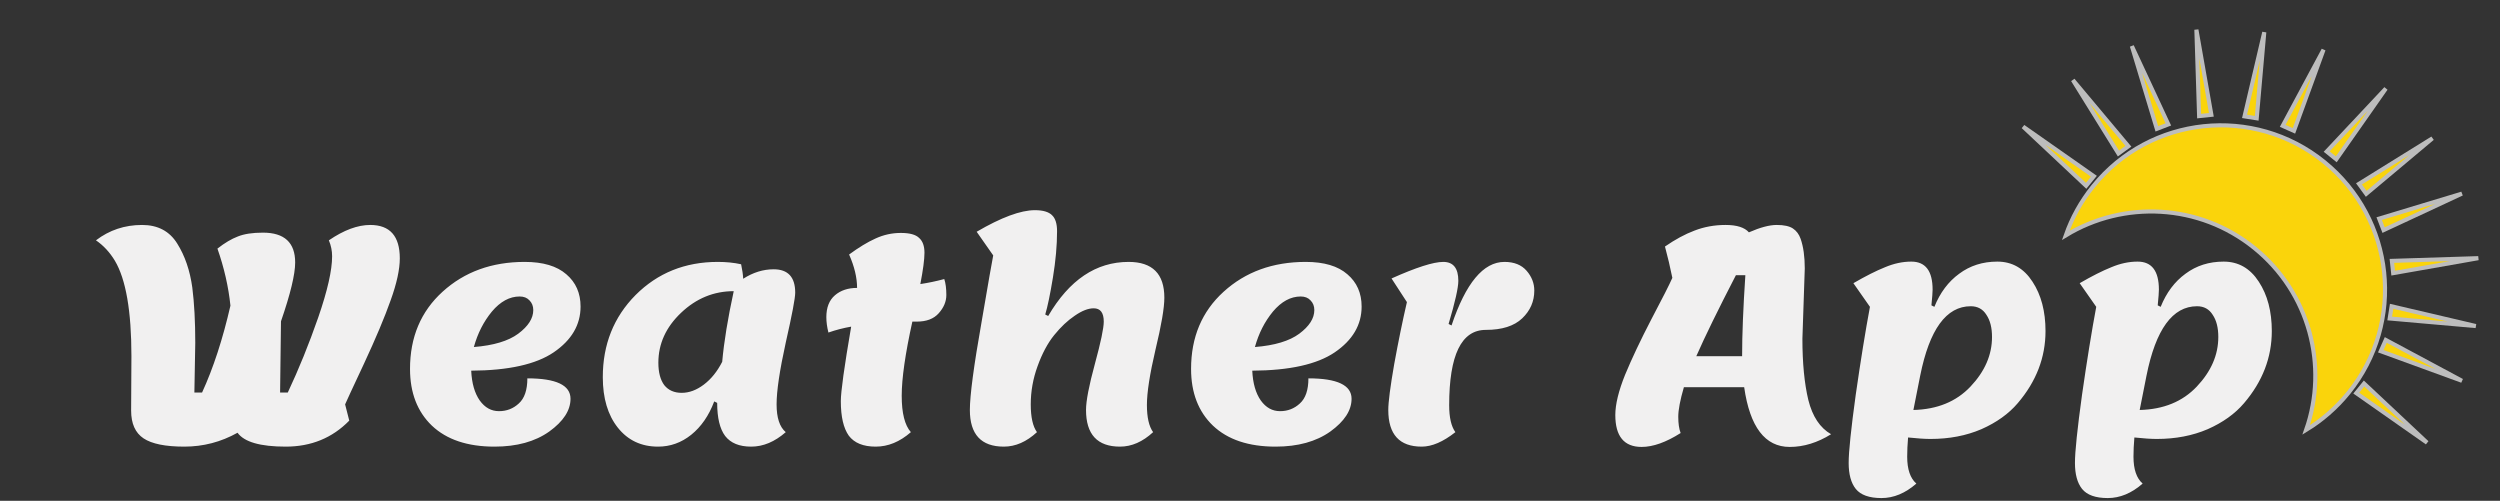 <svg width="609" height="122" viewBox="0 0 609 122" fill="none" xmlns="http://www.w3.org/2000/svg">
<rect x="0" y="0" width="609" height="122" fill="#333333" stroke="none"/>
<path d="M68.447 78.272L68.231 95.624H70.103C72.791 89.912 75.263 83.816 77.519 77.336C79.775 70.808 80.903 65.84 80.903 62.432C80.903 61.088 80.639 59.792 80.111 58.544C83.759 56.048 87.119 54.8 90.191 54.8C94.991 54.8 97.391 57.512 97.391 62.936C97.391 65.624 96.647 69.032 95.159 73.16C93.719 77.24 91.559 82.376 88.679 88.568C85.799 94.712 84.263 98.024 84.071 98.504L85.079 102.464C80.951 106.688 75.791 108.8 69.599 108.8C63.407 108.8 59.495 107.672 57.863 105.416C53.831 107.672 49.511 108.8 44.903 108.8C40.295 108.8 36.983 108.128 34.967 106.784C32.951 105.44 31.943 103.184 31.943 100.016L32.015 86.768C32.015 75.776 30.671 68.024 27.983 63.512C26.735 61.448 25.199 59.792 23.375 58.544C26.639 56.048 30.383 54.8 34.607 54.8C38.447 54.8 41.303 56.312 43.175 59.336C45.047 62.312 46.271 65.888 46.847 70.064C47.327 73.856 47.567 78.344 47.567 83.528L47.351 95.624H49.223C51.959 89.672 54.263 82.616 56.135 74.456C55.655 69.848 54.599 65.216 52.967 60.56C54.743 59.168 56.399 58.184 57.935 57.608C59.471 56.984 61.511 56.672 64.055 56.672C69.287 56.672 71.903 59.096 71.903 63.944C71.903 66.824 70.751 71.6 68.447 78.272ZM120.473 108.8C113.897 108.8 108.809 107.096 105.209 103.688C101.657 100.28 99.881 95.672 99.881 89.864C99.881 82.136 102.521 75.872 107.801 71.072C113.129 66.224 119.801 63.8 127.817 63.8C132.281 63.8 135.665 64.808 137.969 66.824C140.273 68.792 141.425 71.408 141.425 74.672C141.425 79.136 139.241 82.856 134.873 85.832C130.553 88.76 123.857 90.248 114.785 90.296C114.929 93.368 115.625 95.792 116.873 97.568C118.121 99.296 119.681 100.16 121.553 100.16C123.425 100.16 125.033 99.536 126.377 98.288C127.769 97.04 128.465 95 128.465 92.168C135.473 92.168 138.977 93.824 138.977 97.136C138.977 99.968 137.249 102.632 133.793 105.128C130.337 107.576 125.897 108.8 120.473 108.8ZM126.593 72.224C124.145 72.224 121.889 73.448 119.825 75.896C117.809 78.344 116.345 81.224 115.433 84.536C120.233 84.152 123.833 83.072 126.233 81.296C128.681 79.472 129.905 77.552 129.905 75.536C129.905 74.576 129.593 73.784 128.969 73.16C128.393 72.536 127.601 72.224 126.593 72.224ZM174.705 98.144L173.985 97.784C172.689 101.24 170.817 103.952 168.369 105.92C165.969 107.84 163.281 108.8 160.305 108.8C156.225 108.8 152.961 107.264 150.513 104.192C148.065 101.12 146.841 97.016 146.841 91.88C146.841 83.912 149.505 77.24 154.833 71.864C160.209 66.488 166.881 63.8 174.849 63.8C176.913 63.8 178.809 63.992 180.537 64.376C180.825 65.72 180.993 66.896 181.041 67.904C183.441 66.368 185.913 65.6 188.457 65.6C191.961 65.6 193.713 67.496 193.713 71.288C193.713 72.632 192.945 76.688 191.409 83.456C189.921 90.224 189.177 95.24 189.177 98.504C189.177 101.768 189.921 104.024 191.409 105.272C188.721 107.624 185.913 108.8 182.985 108.8C180.105 108.8 177.993 107.936 176.649 106.208C175.353 104.48 174.705 101.792 174.705 98.144ZM160.377 88.352C160.377 90.704 160.857 92.528 161.817 93.824C162.825 95.072 164.241 95.696 166.065 95.696C167.889 95.696 169.689 95.024 171.465 93.68C173.241 92.336 174.729 90.488 175.929 88.136C176.361 83.288 177.297 77.552 178.737 70.928C173.889 70.928 169.617 72.68 165.921 76.184C162.225 79.688 160.377 83.744 160.377 88.352ZM201.801 81.008C201.465 79.664 201.297 78.416 201.297 77.264C201.297 74.912 201.993 73.136 203.385 71.936C204.777 70.736 206.577 70.136 208.785 70.136C208.785 67.64 208.137 64.928 206.841 62C209.193 60.272 211.329 58.976 213.249 58.112C215.217 57.2 217.281 56.744 219.441 56.744C221.601 56.744 223.089 57.152 223.905 57.968C224.769 58.736 225.201 59.936 225.201 61.568C225.201 63.2 224.865 65.744 224.193 69.2C226.113 68.912 228.057 68.504 230.025 67.976C230.361 68.984 230.529 70.28 230.529 71.864C230.529 73.448 229.905 74.936 228.657 76.328C227.457 77.672 225.681 78.344 223.329 78.344H222.249C220.521 86.168 219.657 92.192 219.657 96.416C219.657 100.64 220.401 103.592 221.889 105.272C219.201 107.624 216.345 108.8 213.321 108.8C210.297 108.8 208.113 107.912 206.769 106.136C205.473 104.312 204.825 101.504 204.825 97.712C204.825 95.408 205.665 89.36 207.345 79.568C205.425 79.904 203.577 80.384 201.801 81.008ZM274.923 63.8C280.731 63.8 283.635 66.704 283.635 72.512C283.635 75.008 282.915 79.232 281.475 85.184C280.083 91.136 279.387 95.624 279.387 98.648C279.387 101.672 279.891 103.88 280.899 105.272C278.355 107.624 275.667 108.8 272.835 108.8C267.315 108.8 264.555 105.824 264.555 99.872C264.555 97.664 265.275 93.92 266.715 88.64C268.155 83.36 268.875 79.928 268.875 78.344C268.875 76.184 268.059 75.104 266.427 75.104C265.083 75.104 263.547 75.704 261.819 76.904C260.091 78.056 258.411 79.64 256.779 81.656C255.195 83.624 253.851 86.144 252.747 89.216C251.643 92.24 251.091 95.336 251.091 98.504C251.091 101.624 251.595 103.88 252.603 105.272C250.059 107.624 247.371 108.8 244.539 108.8C239.019 108.8 236.259 105.824 236.259 99.872C236.259 96.32 237.219 89.12 239.139 78.272C240.771 68.72 241.707 63.368 241.947 62.216L237.915 56.456C243.915 52.952 248.643 51.2 252.099 51.2C254.067 51.2 255.459 51.608 256.275 52.424C257.091 53.192 257.499 54.488 257.499 56.312C257.499 59.768 257.163 63.536 256.491 67.616C255.819 71.696 255.195 74.696 254.619 76.616L255.339 76.976C260.475 68.192 267.003 63.8 274.923 63.8ZM310.738 108.8C304.162 108.8 299.074 107.096 295.474 103.688C291.922 100.28 290.146 95.672 290.146 89.864C290.146 82.136 292.786 75.872 298.066 71.072C303.394 66.224 310.066 63.8 318.082 63.8C322.546 63.8 325.93 64.808 328.234 66.824C330.538 68.792 331.69 71.408 331.69 74.672C331.69 79.136 329.506 82.856 325.138 85.832C320.818 88.76 314.122 90.248 305.05 90.296C305.194 93.368 305.89 95.792 307.138 97.568C308.386 99.296 309.946 100.16 311.818 100.16C313.69 100.16 315.298 99.536 316.642 98.288C318.034 97.04 318.73 95 318.73 92.168C325.738 92.168 329.242 93.824 329.242 97.136C329.242 99.968 327.514 102.632 324.058 105.128C320.602 107.576 316.162 108.8 310.738 108.8ZM316.858 72.224C314.41 72.224 312.154 73.448 310.09 75.896C308.074 78.344 306.61 81.224 305.698 84.536C310.498 84.152 314.098 83.072 316.498 81.296C318.946 79.472 320.17 77.552 320.17 75.536C320.17 74.576 319.858 73.784 319.234 73.16C318.658 72.536 317.866 72.224 316.858 72.224ZM338.187 99.872C338.187 97.952 338.667 94.232 339.627 88.712C340.635 83.192 341.667 78.152 342.723 73.592L338.979 67.832C344.979 65.144 349.179 63.8 351.579 63.8C354.027 63.8 355.251 65.336 355.251 68.408C355.251 70.088 354.459 73.592 352.875 78.92L353.595 79.28C357.051 68.96 361.347 63.8 366.483 63.8C368.835 63.8 370.635 64.52 371.883 65.96C373.131 67.4 373.755 69.008 373.755 70.784C373.755 73.424 372.771 75.68 370.803 77.552C368.835 79.424 365.883 80.36 361.947 80.36C355.995 80.36 353.019 86.48 353.019 98.72C353.019 101.696 353.523 103.88 354.531 105.272C351.555 107.624 348.819 108.8 346.323 108.8C340.899 108.8 338.187 105.824 338.187 99.872ZM439.642 65.384L439.066 82.52C439.066 88.424 439.546 93.392 440.506 97.424C441.514 101.456 443.362 104.24 446.05 105.776C442.738 107.84 439.378 108.872 435.97 108.872C429.97 108.872 426.274 104.024 424.882 94.328H410.194C409.282 97.448 408.826 99.848 408.826 101.528C408.826 103.16 409.018 104.48 409.402 105.488C405.85 107.744 402.682 108.872 399.898 108.872C395.626 108.872 393.49 106.28 393.49 101.096C393.49 98.504 394.282 95.24 395.866 91.304C397.498 87.368 399.634 82.856 402.274 77.768C404.962 72.68 406.666 69.32 407.386 67.688C406.858 65.096 406.258 62.552 405.586 60.056C408.082 58.328 410.482 57.032 412.786 56.168C415.138 55.256 417.658 54.8 420.346 54.8C423.082 54.8 424.978 55.4 426.034 56.6C428.77 55.4 431.026 54.8 432.802 54.8C434.578 54.8 435.898 55.088 436.762 55.664C437.626 56.24 438.25 57.08 438.634 58.184C439.306 60.104 439.642 62.504 439.642 65.384ZM425.17 67.04H422.866C418.546 75.392 415.33 81.968 413.218 86.768H424.378C424.378 81.536 424.642 74.96 425.17 67.04ZM458.327 121.328C455.351 121.328 453.263 120.584 452.063 119.096C450.911 117.656 450.335 115.544 450.335 112.76C450.335 110.024 450.911 104.48 452.063 96.128C453.263 87.776 454.415 80.648 455.519 74.744L451.487 68.984C454.463 67.256 457.031 65.96 459.191 65.096C461.351 64.184 463.487 63.728 465.599 63.728C469.055 63.728 470.783 66.008 470.783 70.568C470.783 71.192 470.687 72.464 470.495 74.384L471.215 74.744C472.607 71.288 474.623 68.6 477.263 66.68C479.903 64.712 482.999 63.728 486.551 63.728C490.151 63.728 493.007 65.36 495.119 68.624C497.231 71.84 498.287 75.848 498.287 80.648C498.287 87.08 496.031 92.936 491.519 98.216C489.311 100.808 486.359 102.92 482.663 104.552C478.967 106.136 474.839 106.928 470.279 106.928C468.887 106.928 467.063 106.808 464.807 106.568C464.663 108.248 464.591 109.808 464.591 111.248C464.591 114.32 465.335 116.504 466.823 117.8C464.135 120.152 461.303 121.328 458.327 121.328ZM467.759 91.52L466.103 99.872C471.911 99.728 476.543 97.832 479.999 94.184C483.503 90.488 485.255 86.456 485.255 82.088C485.255 79.832 484.799 78.032 483.887 76.688C483.023 75.296 481.751 74.6 480.071 74.6C474.119 74.6 470.015 80.24 467.759 91.52ZM513.452 121.328C510.476 121.328 508.388 120.584 507.188 119.096C506.036 117.656 505.46 115.544 505.46 112.76C505.46 110.024 506.036 104.48 507.188 96.128C508.388 87.776 509.54 80.648 510.644 74.744L506.612 68.984C509.588 67.256 512.156 65.96 514.316 65.096C516.476 64.184 518.612 63.728 520.724 63.728C524.18 63.728 525.908 66.008 525.908 70.568C525.908 71.192 525.812 72.464 525.62 74.384L526.34 74.744C527.732 71.288 529.748 68.6 532.388 66.68C535.028 64.712 538.124 63.728 541.676 63.728C545.276 63.728 548.132 65.36 550.244 68.624C552.356 71.84 553.412 75.848 553.412 80.648C553.412 87.08 551.156 92.936 546.644 98.216C544.436 100.808 541.484 102.92 537.788 104.552C534.092 106.136 529.964 106.928 525.404 106.928C524.012 106.928 522.188 106.808 519.932 106.568C519.788 108.248 519.716 109.808 519.716 111.248C519.716 114.32 520.46 116.504 521.948 117.8C519.26 120.152 516.428 121.328 513.452 121.328ZM522.884 91.52L521.228 99.872C527.036 99.728 531.668 97.832 535.124 94.184C538.628 90.488 540.38 86.456 540.38 82.088C540.38 79.832 539.924 78.032 539.012 76.688C538.148 75.296 536.876 74.6 535.196 74.6C529.244 74.6 525.14 80.24 522.884 91.52Z" fill="#F1F0F0"/>
<path d="M561.783 104.716C565.611 102.389 569.111 99.374 572.091 95.691C585.987 78.517 583.33 53.33 566.157 39.434C548.983 25.538 523.796 28.195 509.9 45.368C506.92 49.051 504.701 53.102 503.224 57.332C517.247 48.806 535.682 49.507 549.173 60.423C562.663 71.34 567.196 89.223 561.783 104.716Z" fill="#FAD40B"/>
<path d="M566.782 36.92L581.195 21.569L569.114 38.807L566.782 36.92Z" fill="#FAD40B"/>
<path d="M574.651 44.788L592.546 33.691L576.415 47.215L574.651 44.788Z" fill="#FAD40B"/>
<path d="M579.566 53.255L599.724 47.167L580.642 56.055L579.566 53.255Z" fill="#FAD40B"/>
<path d="M582.663 63.551L603.71 62.889L582.978 66.535L582.663 63.551Z" fill="#FAD40B"/>
<path d="M582.6 74.619L603.101 79.426L582.132 77.582L582.6 74.619Z" fill="#FAD40B"/>
<path d="M581.175 82.814L599.734 92.763L579.956 85.555L581.175 82.814Z" fill="#FAD40B"/>
<path d="M575.881 93.428L591.232 107.841L573.994 95.76L575.881 93.428Z" fill="#FAD40B"/>
<path d="M508.183 45.264L492.832 30.85L510.07 42.931L508.183 45.264Z" fill="#FAD40B"/>
<path d="M516.052 37.395L504.954 19.499L518.478 35.63L516.052 37.395Z" fill="#FAD40B"/>
<path d="M525.408 31.38L519.32 11.222L528.208 30.304L525.408 31.38Z" fill="#FAD40B"/>
<path d="M535.704 28.283L535.041 7.236L538.688 27.968L535.704 28.283Z" fill="#FAD40B"/>
<path d="M546.772 28.346L551.579 7.845L549.735 28.814L546.772 28.346Z" fill="#FAD40B"/>
<path d="M556.066 30.66L566.015 12.102L558.807 31.879L556.066 30.66Z" fill="#FAD40B"/>
<path d="M561.783 104.716C565.611 102.389 569.111 99.374 572.091 95.691C585.987 78.517 583.33 53.33 566.157 39.434C548.983 25.538 523.796 28.195 509.9 45.368C506.92 49.051 504.701 53.102 503.224 57.332C517.247 48.806 535.682 49.507 549.173 60.423C562.663 71.34 567.196 89.223 561.783 104.716Z" stroke="#BDBDBD"/>
<path d="M566.782 36.92L581.195 21.569L569.114 38.807L566.782 36.92Z" stroke="#BDBDBD"/>
<path d="M574.651 44.788L592.546 33.691L576.415 47.215L574.651 44.788Z" stroke="#BDBDBD"/>
<path d="M579.566 53.255L599.724 47.167L580.642 56.055L579.566 53.255Z" stroke="#BDBDBD"/>
<path d="M582.663 63.551L603.71 62.889L582.978 66.535L582.663 63.551Z" stroke="#BDBDBD"/>
<path d="M582.6 74.619L603.101 79.426L582.132 77.582L582.6 74.619Z" stroke="#BDBDBD"/>
<path d="M581.175 82.814L599.734 92.763L579.956 85.555L581.175 82.814Z" stroke="#BDBDBD"/>
<path d="M575.881 93.428L591.232 107.841L573.994 95.76L575.881 93.428Z" stroke="#BDBDBD"/>
<path d="M508.183 45.264L492.832 30.85L510.07 42.931L508.183 45.264Z" stroke="#BDBDBD"/>
<path d="M516.052 37.395L504.954 19.499L518.478 35.63L516.052 37.395Z" stroke="#BDBDBD"/>
<path d="M525.408 31.38L519.32 11.222L528.208 30.304L525.408 31.38Z" stroke="#BDBDBD"/>
<path d="M535.704 28.283L535.041 7.236L538.688 27.968L535.704 28.283Z" stroke="#BDBDBD"/>
<path d="M546.772 28.346L551.579 7.845L549.735 28.814L546.772 28.346Z" stroke="#BDBDBD"/>
<path d="M556.066 30.66L566.015 12.102L558.807 31.879L556.066 30.66Z" stroke="#BDBDBD"/>
</svg>
